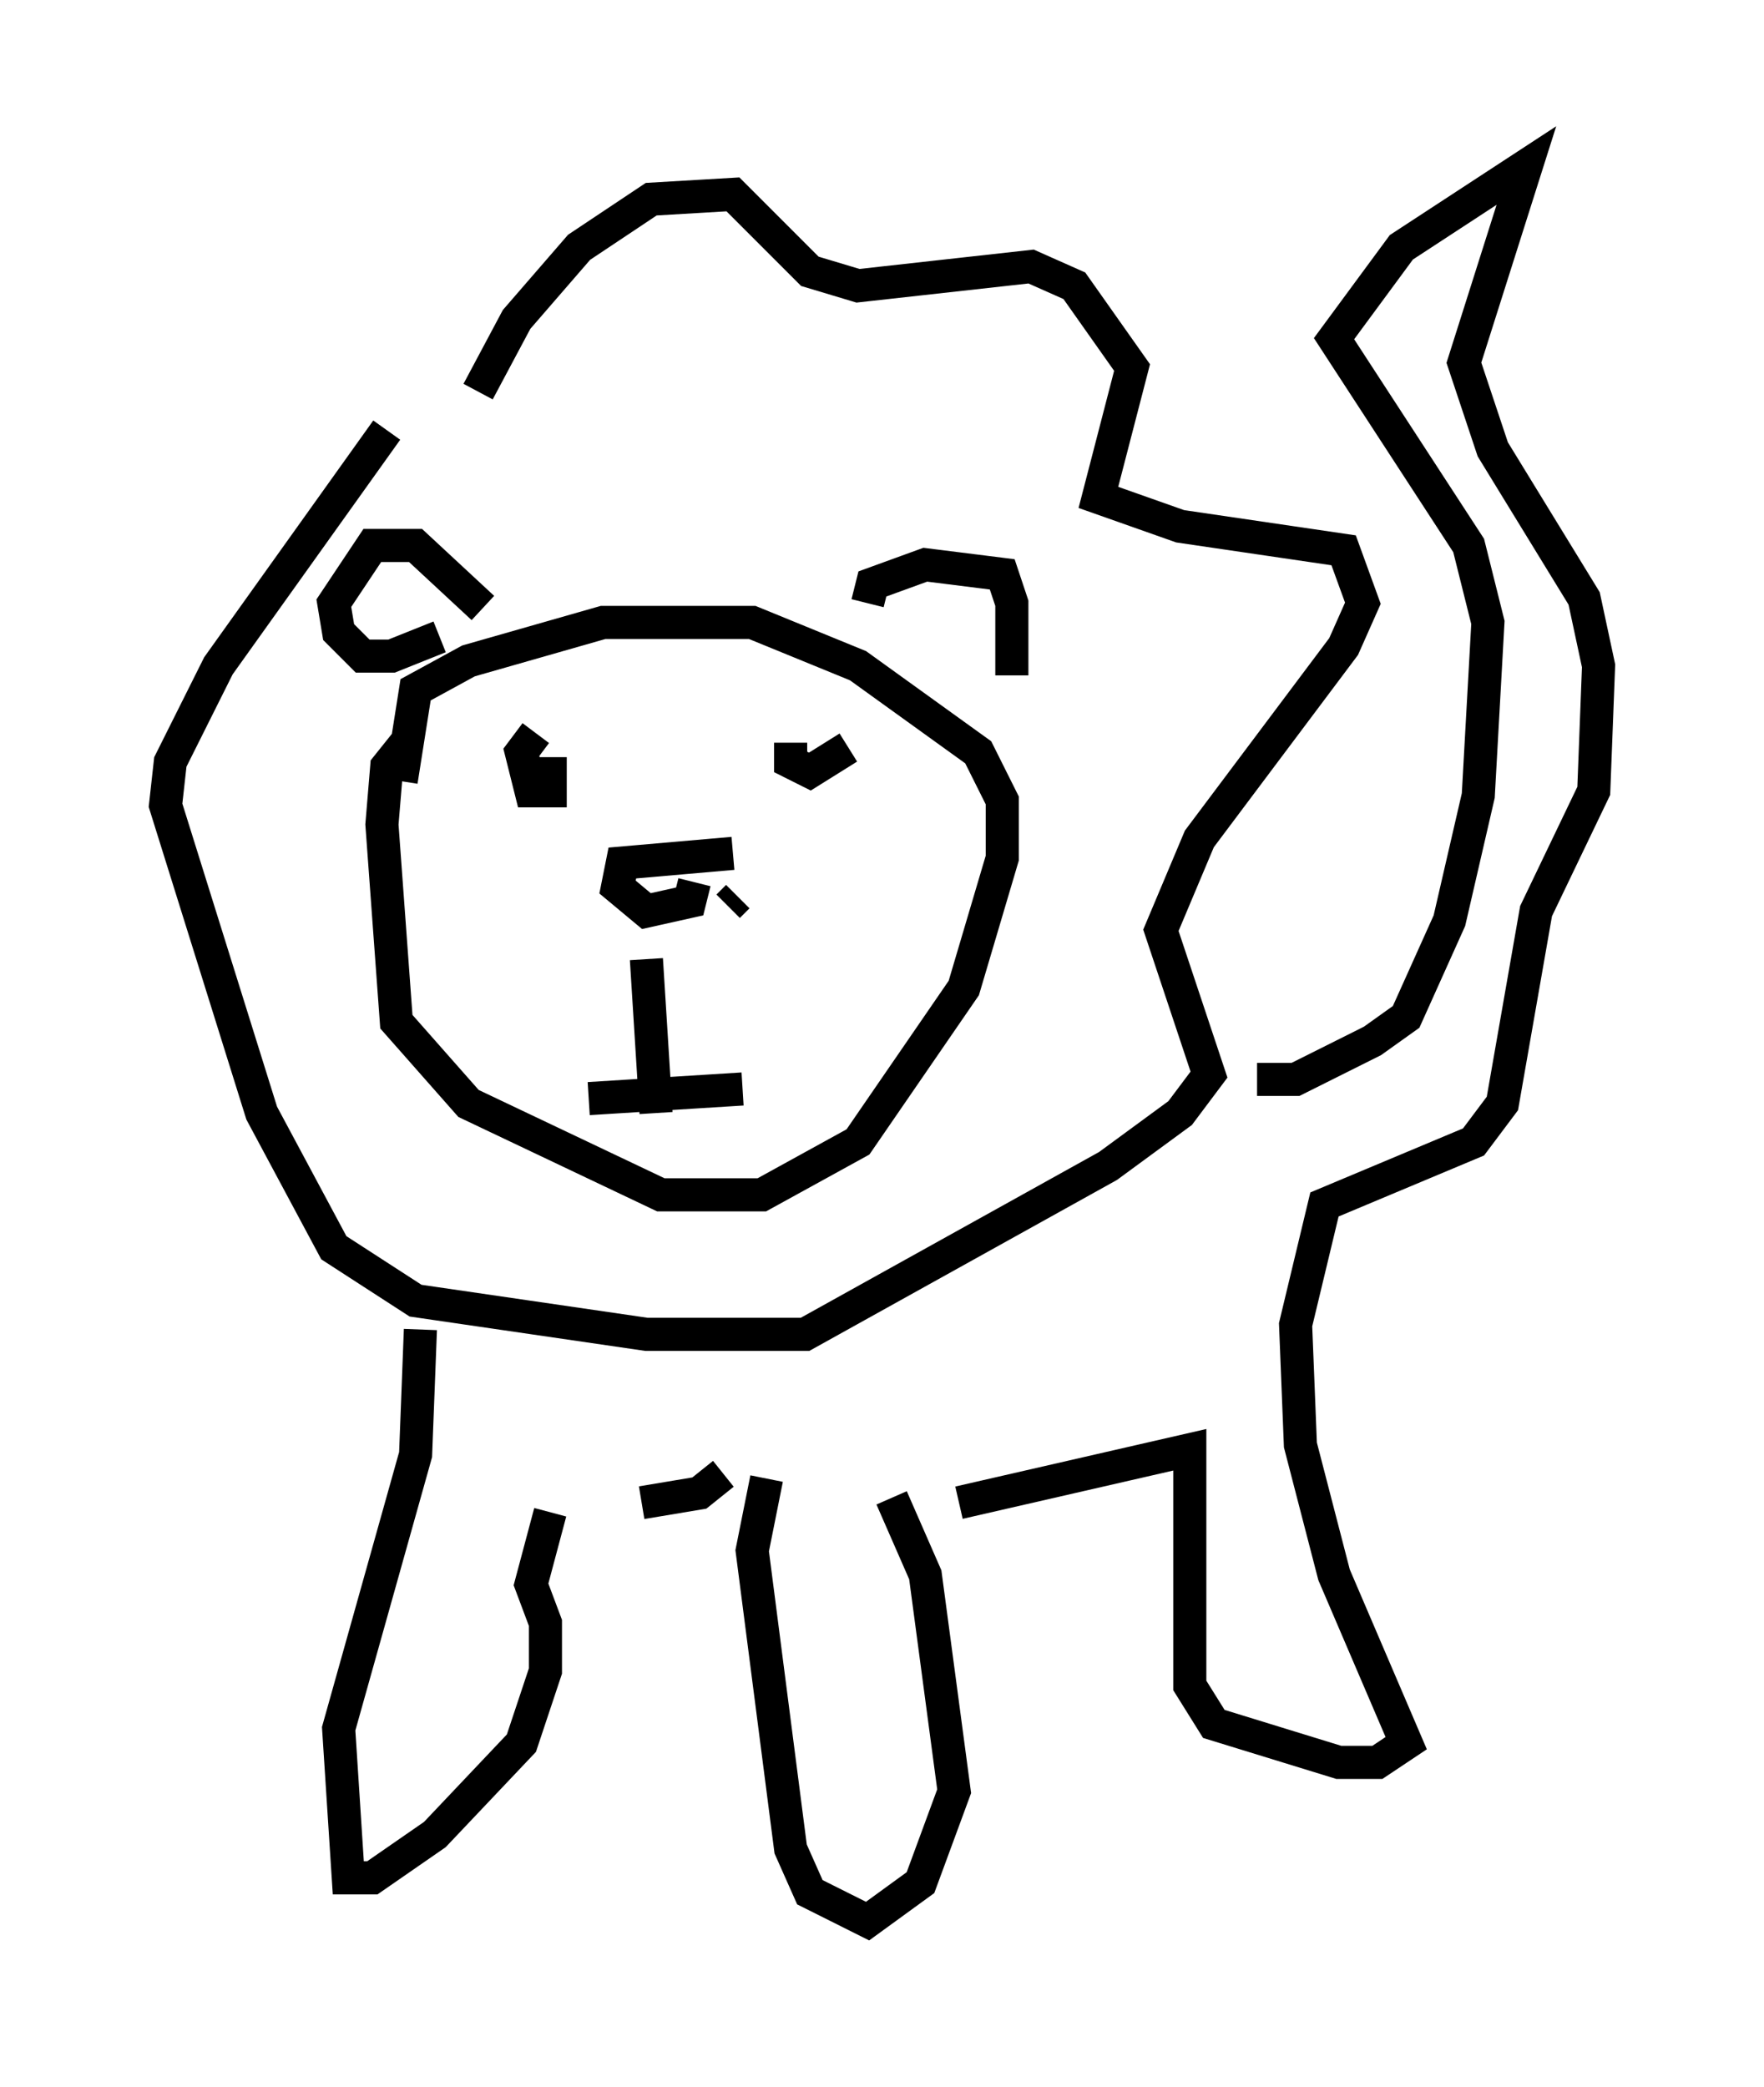 <?xml version="1.0" encoding="utf-8" ?>
<svg baseProfile="full" height="63.017" version="1.1" width="53.285" xmlns="http://www.w3.org/2000/svg" xmlns:ev="http://www.w3.org/2001/xml-events" xmlns:xlink="http://www.w3.org/1999/xlink"><defs /><rect fill="white" height="63.017" width="53.285" x="0" y="0" /><path d="M17.346, 23.011 m-1.162, -0.872 l-0.436, 0.581 0.291, 1.162 l0.581, 0.0 0.0, -1.017 m7.263, -0.436 l0.0, 0.581 0.581, 0.291 l1.162, -0.726 m-3.486, 3.196 l-3.341, 0.291 -0.145, 0.726 l0.872, 0.726 1.307, -0.291 l0.145, -0.581 m1.017, 0.726 l0.291, -0.291 m-2.76, 1.888 l0.291, 4.648 m-2.034, -0.436 l4.648, -0.291 m-7.844, -14.525 l-2.034, -1.888 -1.307, 0.0 l-1.162, 1.743 0.145, 0.872 l0.726, 0.726 0.872, 0.0 l1.453, -0.581 m12.927, -1.017 l0.145, -0.581 1.598, -0.581 l2.324, 0.291 0.291, 0.872 l0.0, 2.179 m-16.123, -8.57 l1.162, -2.179 1.888, -2.179 l2.179, -1.453 2.469, -0.145 l2.324, 2.324 1.453, 0.436 l5.229, -0.581 1.307, 0.581 l1.743, 2.469 -1.017, 3.922 l2.469, 0.872 4.939, 0.726 l0.581, 1.598 -0.581, 1.307 l-4.358, 5.81 -1.162, 2.76 l1.453, 4.358 -0.872, 1.162 l-2.179, 1.598 -9.151, 5.084 l-4.793, 0.0 -6.972, -1.017 l-2.469, -1.598 -2.179, -4.067 l-2.905, -9.296 0.145, -1.307 l1.453, -2.905 5.084, -7.117 m0.581, 9.441 l-0.581, 0.726 -0.145, 1.743 l0.436, 5.955 2.179, 2.469 l5.81, 2.76 3.05, 0.0 l2.905, -1.598 3.196, -4.648 l1.162, -3.922 0.0, -1.743 l-0.726, -1.453 -3.631, -2.615 l-3.196, -1.307 -4.503, 0.0 l-4.067, 1.162 -1.598, 0.872 l-0.436, 2.76 m0.581, 16.559 l-0.145, 3.777 -2.324, 8.279 l0.291, 4.503 0.726, 0.0 l1.888, -1.307 2.615, -2.76 l0.726, -2.179 0.0, -1.453 l-0.436, -1.162 0.581, -2.179 m6.536, -1.017 l-0.436, 2.179 1.162, 9.006 l0.581, 1.307 1.743, 0.872 l1.598, -1.162 1.017, -2.76 l-0.872, -6.536 -1.017, -2.324 m11.039, -12.637 l1.162, 0.0 2.324, -1.162 l1.017, -0.726 1.307, -2.905 l0.872, -3.777 0.291, -5.229 l-0.581, -2.324 -4.067, -6.246 l2.034, -2.76 3.777, -2.469 l-1.888, 5.955 0.872, 2.615 l2.76, 4.503 0.436, 2.034 l-0.145, 3.777 -1.743, 3.631 l-1.017, 5.81 -0.872, 1.162 l-4.503, 1.888 -0.872, 3.631 l0.145, 3.631 1.017, 3.922 l2.179, 5.084 -0.872, 0.581 l-1.162, 0.0 -3.777, -1.162 l-0.726, -1.162 0.0, -7.117 l-6.972, 1.598 m-7.117, -0.872 l-0.726, 0.581 -1.743, 0.291 " fill="none" stroke="black" stroke-width="1" /></svg>
